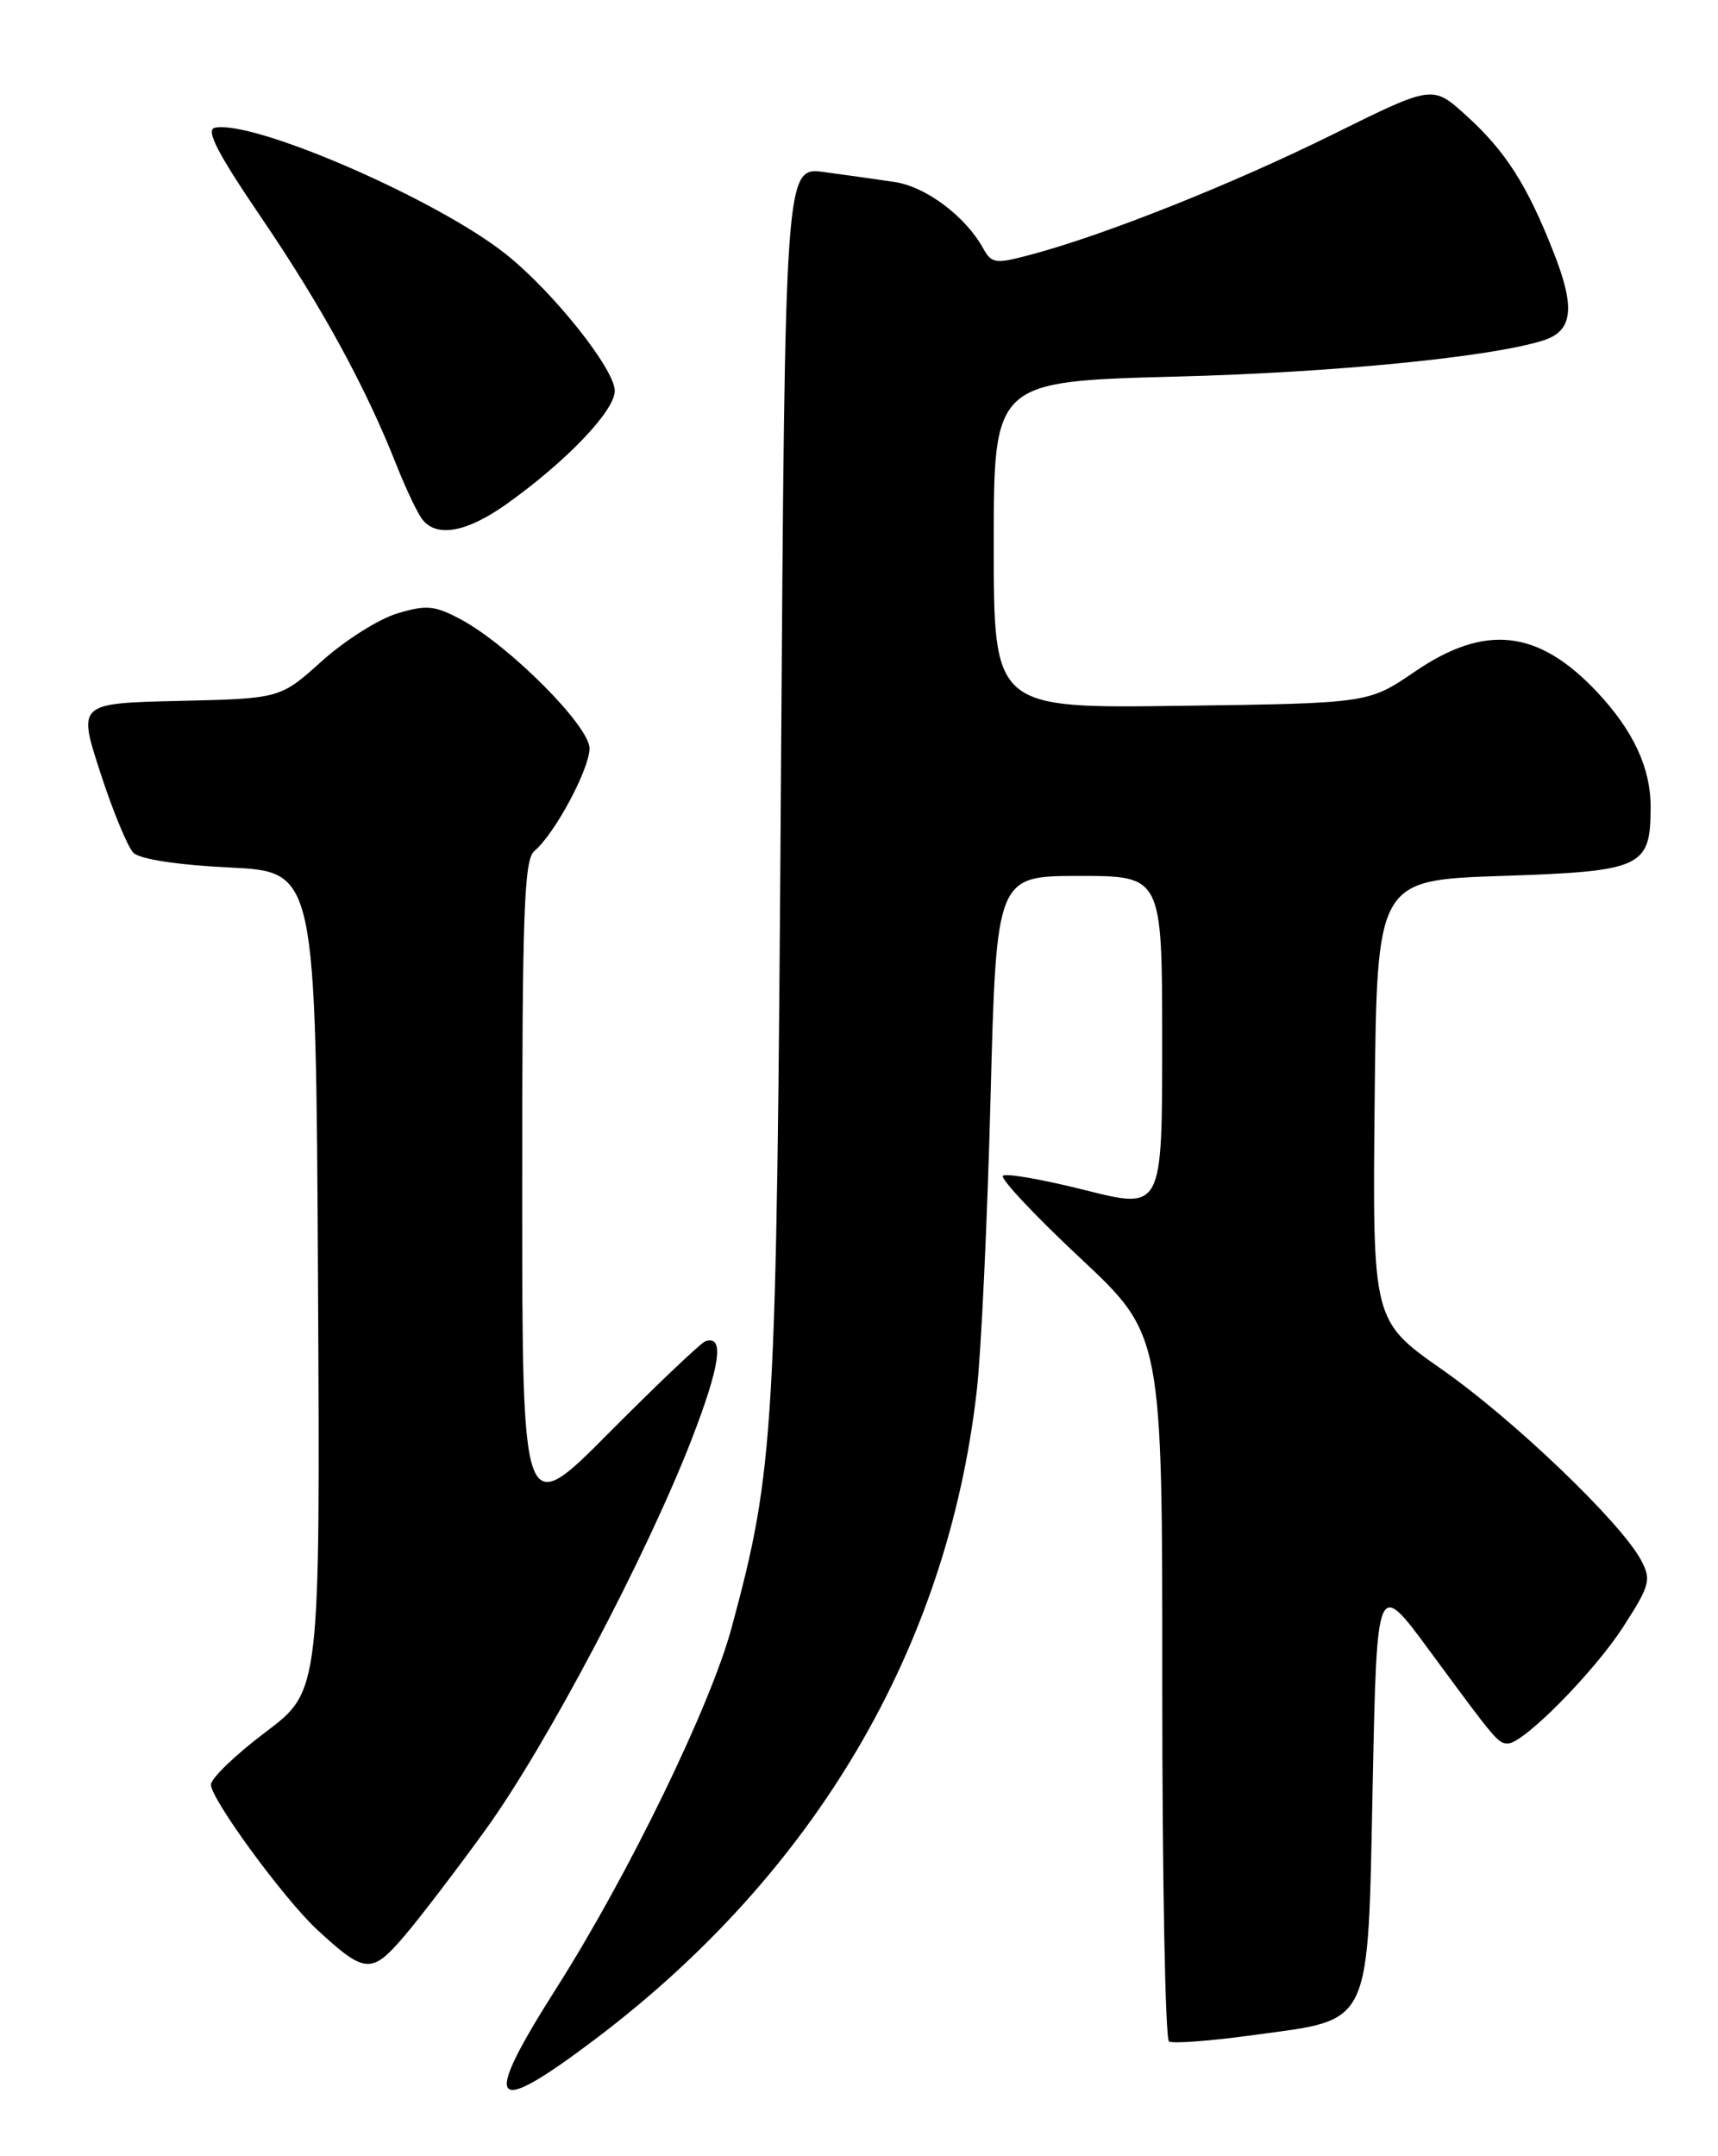 <?xml version="1.0" encoding="UTF-8" standalone="no"?>
<!DOCTYPE svg PUBLIC "-//W3C//DTD SVG 1.1//EN" "http://www.w3.org/Graphics/SVG/1.1/DTD/svg11.dtd" >
<svg xmlns="http://www.w3.org/2000/svg" xmlns:xlink="http://www.w3.org/1999/xlink" version="1.1" viewBox="0 0 204 256">
 <g >
 <path fill="currentColor"
d=" M 70.69 242.10 C 96.78 222.39 112.51 195.65 115.98 165.15 C 116.51 160.55 117.24 144.91 117.62 130.40 C 118.31 104.00 118.31 104.00 128.16 104.00 C 138.00 104.00 138.00 104.00 138.00 123.81 C 138.00 143.61 138.00 143.61 128.84 141.30 C 123.80 140.03 119.41 139.27 119.09 139.60 C 118.76 139.94 122.89 144.33 128.26 149.36 C 138.03 158.50 138.03 158.50 138.01 200.19 C 138.01 223.12 138.37 242.11 138.81 242.38 C 139.26 242.66 143.78 242.32 148.85 241.62 C 163.06 239.68 162.39 241.09 163.00 211.72 C 163.50 187.50 163.50 187.50 169.76 196.00 C 177.69 206.77 177.88 207.00 179.06 207.00 C 180.92 207.00 189.31 198.50 192.76 193.13 C 195.93 188.21 196.10 187.56 194.86 185.23 C 192.45 180.73 179.73 168.55 171.23 162.60 C 162.97 156.81 162.97 156.81 163.23 130.66 C 163.50 104.50 163.50 104.50 178.33 104.00 C 195.08 103.44 196.00 103.00 196.00 95.76 C 196.00 91.16 193.92 86.71 189.64 82.16 C 182.65 74.73 176.35 74.03 167.99 79.75 C 162.50 83.50 162.50 83.50 140.25 83.80 C 118.00 84.11 118.00 84.11 118.00 64.69 C 118.00 45.28 118.00 45.28 139.75 44.71 C 158.42 44.23 177.04 42.39 183.25 40.42 C 186.75 39.31 187.08 36.60 184.53 30.09 C 181.35 21.96 178.78 17.94 174.03 13.65 C 170.10 10.10 170.10 10.10 158.30 15.94 C 146.43 21.82 131.26 27.87 122.53 30.20 C 118.18 31.37 117.76 31.31 116.74 29.48 C 114.63 25.67 109.95 22.17 106.24 21.61 C 104.18 21.30 100.41 20.77 97.86 20.43 C 93.22 19.81 93.22 19.81 92.73 92.65 C 92.21 170.32 91.98 174.33 86.87 193.27 C 84.37 202.54 74.60 222.63 66.10 236.00 C 57.10 250.16 58.15 251.57 70.69 242.10 Z  M 57.73 217.14 C 64.90 207.19 76.71 184.81 82.08 171.02 C 85.53 162.12 86.06 158.48 83.77 159.24 C 83.24 159.42 78.12 164.28 72.40 170.03 C 62.01 180.50 62.01 180.50 62.01 141.37 C 62.00 108.35 62.23 102.06 63.45 101.04 C 65.84 99.06 70.00 91.31 70.00 88.85 C 70.00 86.20 60.45 76.62 54.77 73.57 C 51.63 71.88 50.65 71.79 47.18 72.83 C 44.98 73.49 40.96 76.03 38.23 78.48 C 33.28 82.94 33.28 82.94 21.26 83.22 C 9.23 83.50 9.23 83.50 11.92 91.75 C 13.39 96.29 15.16 100.56 15.84 101.25 C 16.60 102.01 21.09 102.70 27.30 103.00 C 37.50 103.50 37.50 103.50 37.76 152.13 C 38.02 200.76 38.02 200.76 31.56 205.63 C 28.00 208.31 25.07 211.12 25.05 211.88 C 24.99 213.54 33.72 225.47 37.67 229.12 C 43.34 234.36 44.12 234.41 48.00 229.88 C 49.92 227.62 54.30 221.89 57.73 217.14 Z  M 60.10 59.88 C 67.19 54.85 73.00 48.78 73.00 46.41 C 73.00 43.85 65.78 34.76 60.16 30.25 C 52.08 23.75 30.10 14.19 25.51 15.17 C 24.39 15.41 25.85 18.23 31.03 25.84 C 38.21 36.40 43.43 45.95 47.10 55.27 C 48.24 58.14 49.63 61.06 50.21 61.75 C 51.94 63.83 55.46 63.17 60.10 59.88 Z "/>
</g>
</svg>
